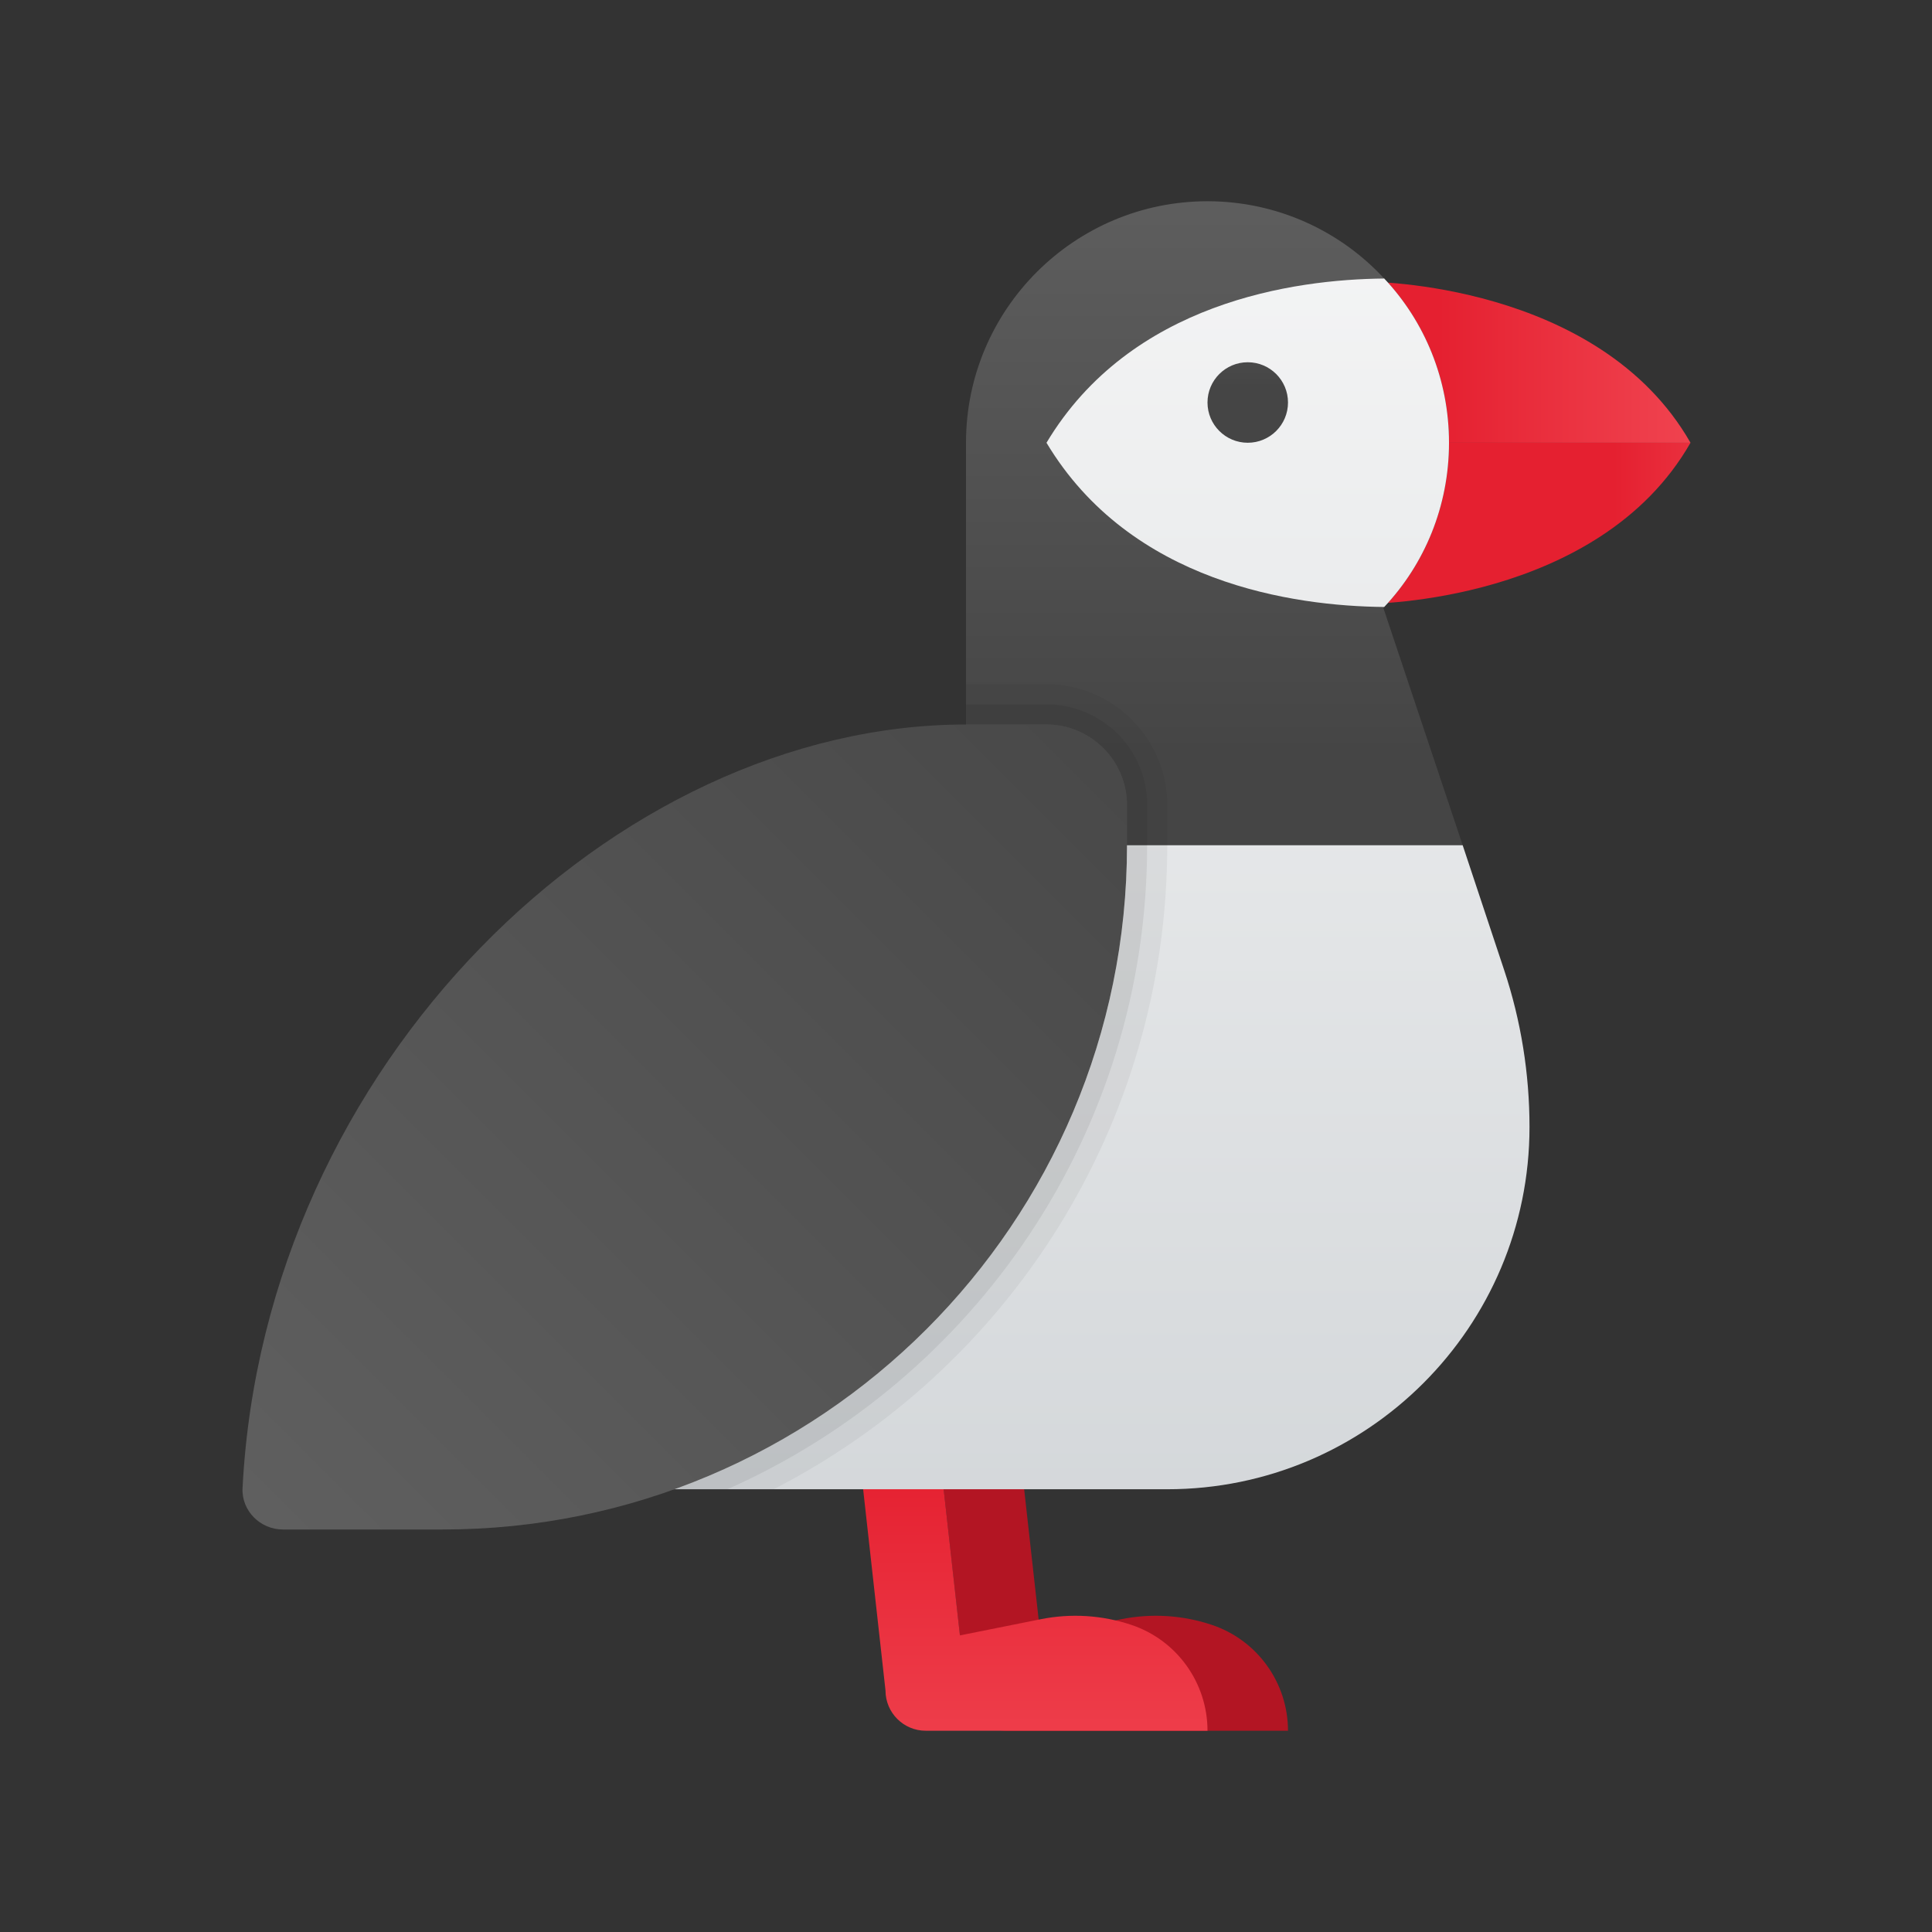 <svg xmlns="http://www.w3.org/2000/svg" viewBox="0 0 48 48"><rect x="0" y="0" width="48" height="48" fill="#333333" stroke="none"/><path fill="#b31523" d="M30.103,40.368c-0.723-0.241-1.495-0.289-2.242-0.14l-2.012,0.403L25,33h-2l1,9c0,0.552,0.448,1,1,1	h7C32,41.806,31.236,40.745,30.103,40.368z"/><linearGradient id="q9LAn_1xAwZ~5Lvt9PCmEa" x1="25.5" x2="25.5" y1="48.368" y2="36.41" gradientUnits="userSpaceOnUse"><stop offset="0" stop-color="#f44f5a"/><stop offset=".443" stop-color="#ee3d4a"/><stop offset="1" stop-color="#e52030"/></linearGradient><path fill="url(#q9LAn_1xAwZ~5Lvt9PCmEa)" d="M28.103,40.368c-0.723-0.241-1.495-0.289-2.242-0.14l-2.012,0.403L23,33h-2l1,9	c0,0.552,0.448,1,1,1h7C30,41.806,29.236,40.745,28.103,40.368z"/><linearGradient id="q9LAn_1xAwZ~5Lvt9PCmEb" x1="44.868" x2="35.735" y1="9" y2="9" gradientUnits="userSpaceOnUse"><stop offset="0" stop-color="#f44f5a"/><stop offset=".443" stop-color="#ee3d4a"/><stop offset="1" stop-color="#e52030"/></linearGradient><path fill="url(#q9LAn_1xAwZ~5Lvt9PCmEb)" d="M34,7c0,0,5.714,0,8,4c-2.286,0-8,0-8,0V7z"/><linearGradient id="q9LAn_1xAwZ~5Lvt9PCmEc" x1="46.544" x2="40.089" y1="13" y2="13" gradientUnits="userSpaceOnUse"><stop offset="0" stop-color="#f44f5a"/><stop offset=".443" stop-color="#ee3d4a"/><stop offset="1" stop-color="#e52030"/></linearGradient><path fill="url(#q9LAn_1xAwZ~5Lvt9PCmEc)" d="M34,15c0,0,5.714,0,8-4c-2.286,0-8,0-8,0V15z"/><linearGradient id="q9LAn_1xAwZ~5Lvt9PCmEd" x1="28.78" x2="28.78" y1="18.588" y2=".173" gradientUnits="userSpaceOnUse"><stop offset=".002" stop-color="#454545"/><stop offset=".013" stop-color="#464646"/><stop offset=".875" stop-color="#626262"/><stop offset="1" stop-color="#6d6d6d"/></linearGradient><polygon fill="url(#q9LAn_1xAwZ~5Lvt9PCmEd)" points="36.34,21 21.22,21 22,19 24,19 24,11 34,14"/><linearGradient id="q9LAn_1xAwZ~5Lvt9PCmEe" x1="26.5" x2="26.5" y1=".706" y2="55.412" gradientUnits="userSpaceOnUse"><stop offset="0" stop-color="#f9f9f9"/><stop offset=".966" stop-color="#c4c9cd"/><stop offset="1" stop-color="#c2c8cc"/></linearGradient><path fill="url(#q9LAn_1xAwZ~5Lvt9PCmEe)" d="M38,28c0,4.97-4.03,9-9,9H15l6.22-16h15.12l1.03,3.1C37.79,25.36,38,26.68,38,28z"/><linearGradient id="q9LAn_1xAwZ~5Lvt9PCmEf" x1="30" x2="30" y1="18.588" y2=".173" gradientUnits="userSpaceOnUse"><stop offset=".002" stop-color="#454545"/><stop offset=".013" stop-color="#464646"/><stop offset=".875" stop-color="#626262"/><stop offset="1" stop-color="#6d6d6d"/></linearGradient><path fill="url(#q9LAn_1xAwZ~5Lvt9PCmEf)" d="M36,11c0,1.58-0.61,3.02-1.61,4.08C33.3,16.26,31.73,17,30,17c-3.31,0-6-2.69-6-6s2.69-6,6-6	c1.73,0,3.3,0.74,4.39,1.92C35.39,7.98,36,9.42,36,11z"/><linearGradient id="q9LAn_1xAwZ~5Lvt9PCmEg" x1="31" x2="31" y1=".706" y2="55.412" gradientUnits="userSpaceOnUse"><stop offset="0" stop-color="#f9f9f9"/><stop offset=".966" stop-color="#c4c9cd"/><stop offset="1" stop-color="#c2c8cc"/></linearGradient><path fill="url(#q9LAn_1xAwZ~5Lvt9PCmEg)" d="M36,11c0,1.58-0.61,3.02-1.61,4.08c-2.24-0.02-6.3-0.59-8.39-4.08	c2.09-3.49,6.15-4.06,8.39-4.08C35.39,7.98,36,9.42,36,11z"/><linearGradient id="q9LAn_1xAwZ~5Lvt9PCmEh" x1="31" x2="31" y1="9.588" y2="4.161" gradientUnits="userSpaceOnUse"><stop offset=".002" stop-color="#454545"/><stop offset=".013" stop-color="#464646"/><stop offset=".875" stop-color="#626262"/><stop offset="1" stop-color="#6d6d6d"/></linearGradient><circle cx="31" cy="10" r="1" fill="url(#q9LAn_1xAwZ~5Lvt9PCmEh)"/><path d="M26,17h-2v1h2c1.1,0,2,0.9,2,2v1c0,7.37-4.69,13.64-11.24,16h2.46C25.03,34.02,29,27.97,29,21v-1C29,18.35,27.65,17,26,17z" opacity=".05"/><path d="M26,17.5h-2V18h2c1.1,0,2,0.9,2,2v1c0,7.37-4.69,13.64-11.24,16h1.31c6.14-2.72,10.43-8.87,10.43-16v-1 C28.5,18.62,27.38,17.5,26,17.5z" opacity=".07"/><linearGradient id="q9LAn_1xAwZ~5Lvt9PCmEi" x1="30.145" x2=".939" y1="15.616" y2="44.822" gradientUnits="userSpaceOnUse"><stop offset=".002" stop-color="#454545"/><stop offset=".013" stop-color="#464646"/><stop offset=".875" stop-color="#626262"/><stop offset="1" stop-color="#6d6d6d"/></linearGradient><path fill="url(#q9LAn_1xAwZ~5Lvt9PCmEi)" d="M7.029,38c-0.564,0-1.032-0.467-1.003-1.03C6.565,26.444,15.283,18,24,18h2	c1.105,0,2,0.895,2,2v1c0,9.389-7.611,17-17,17H7.029z"/></svg>